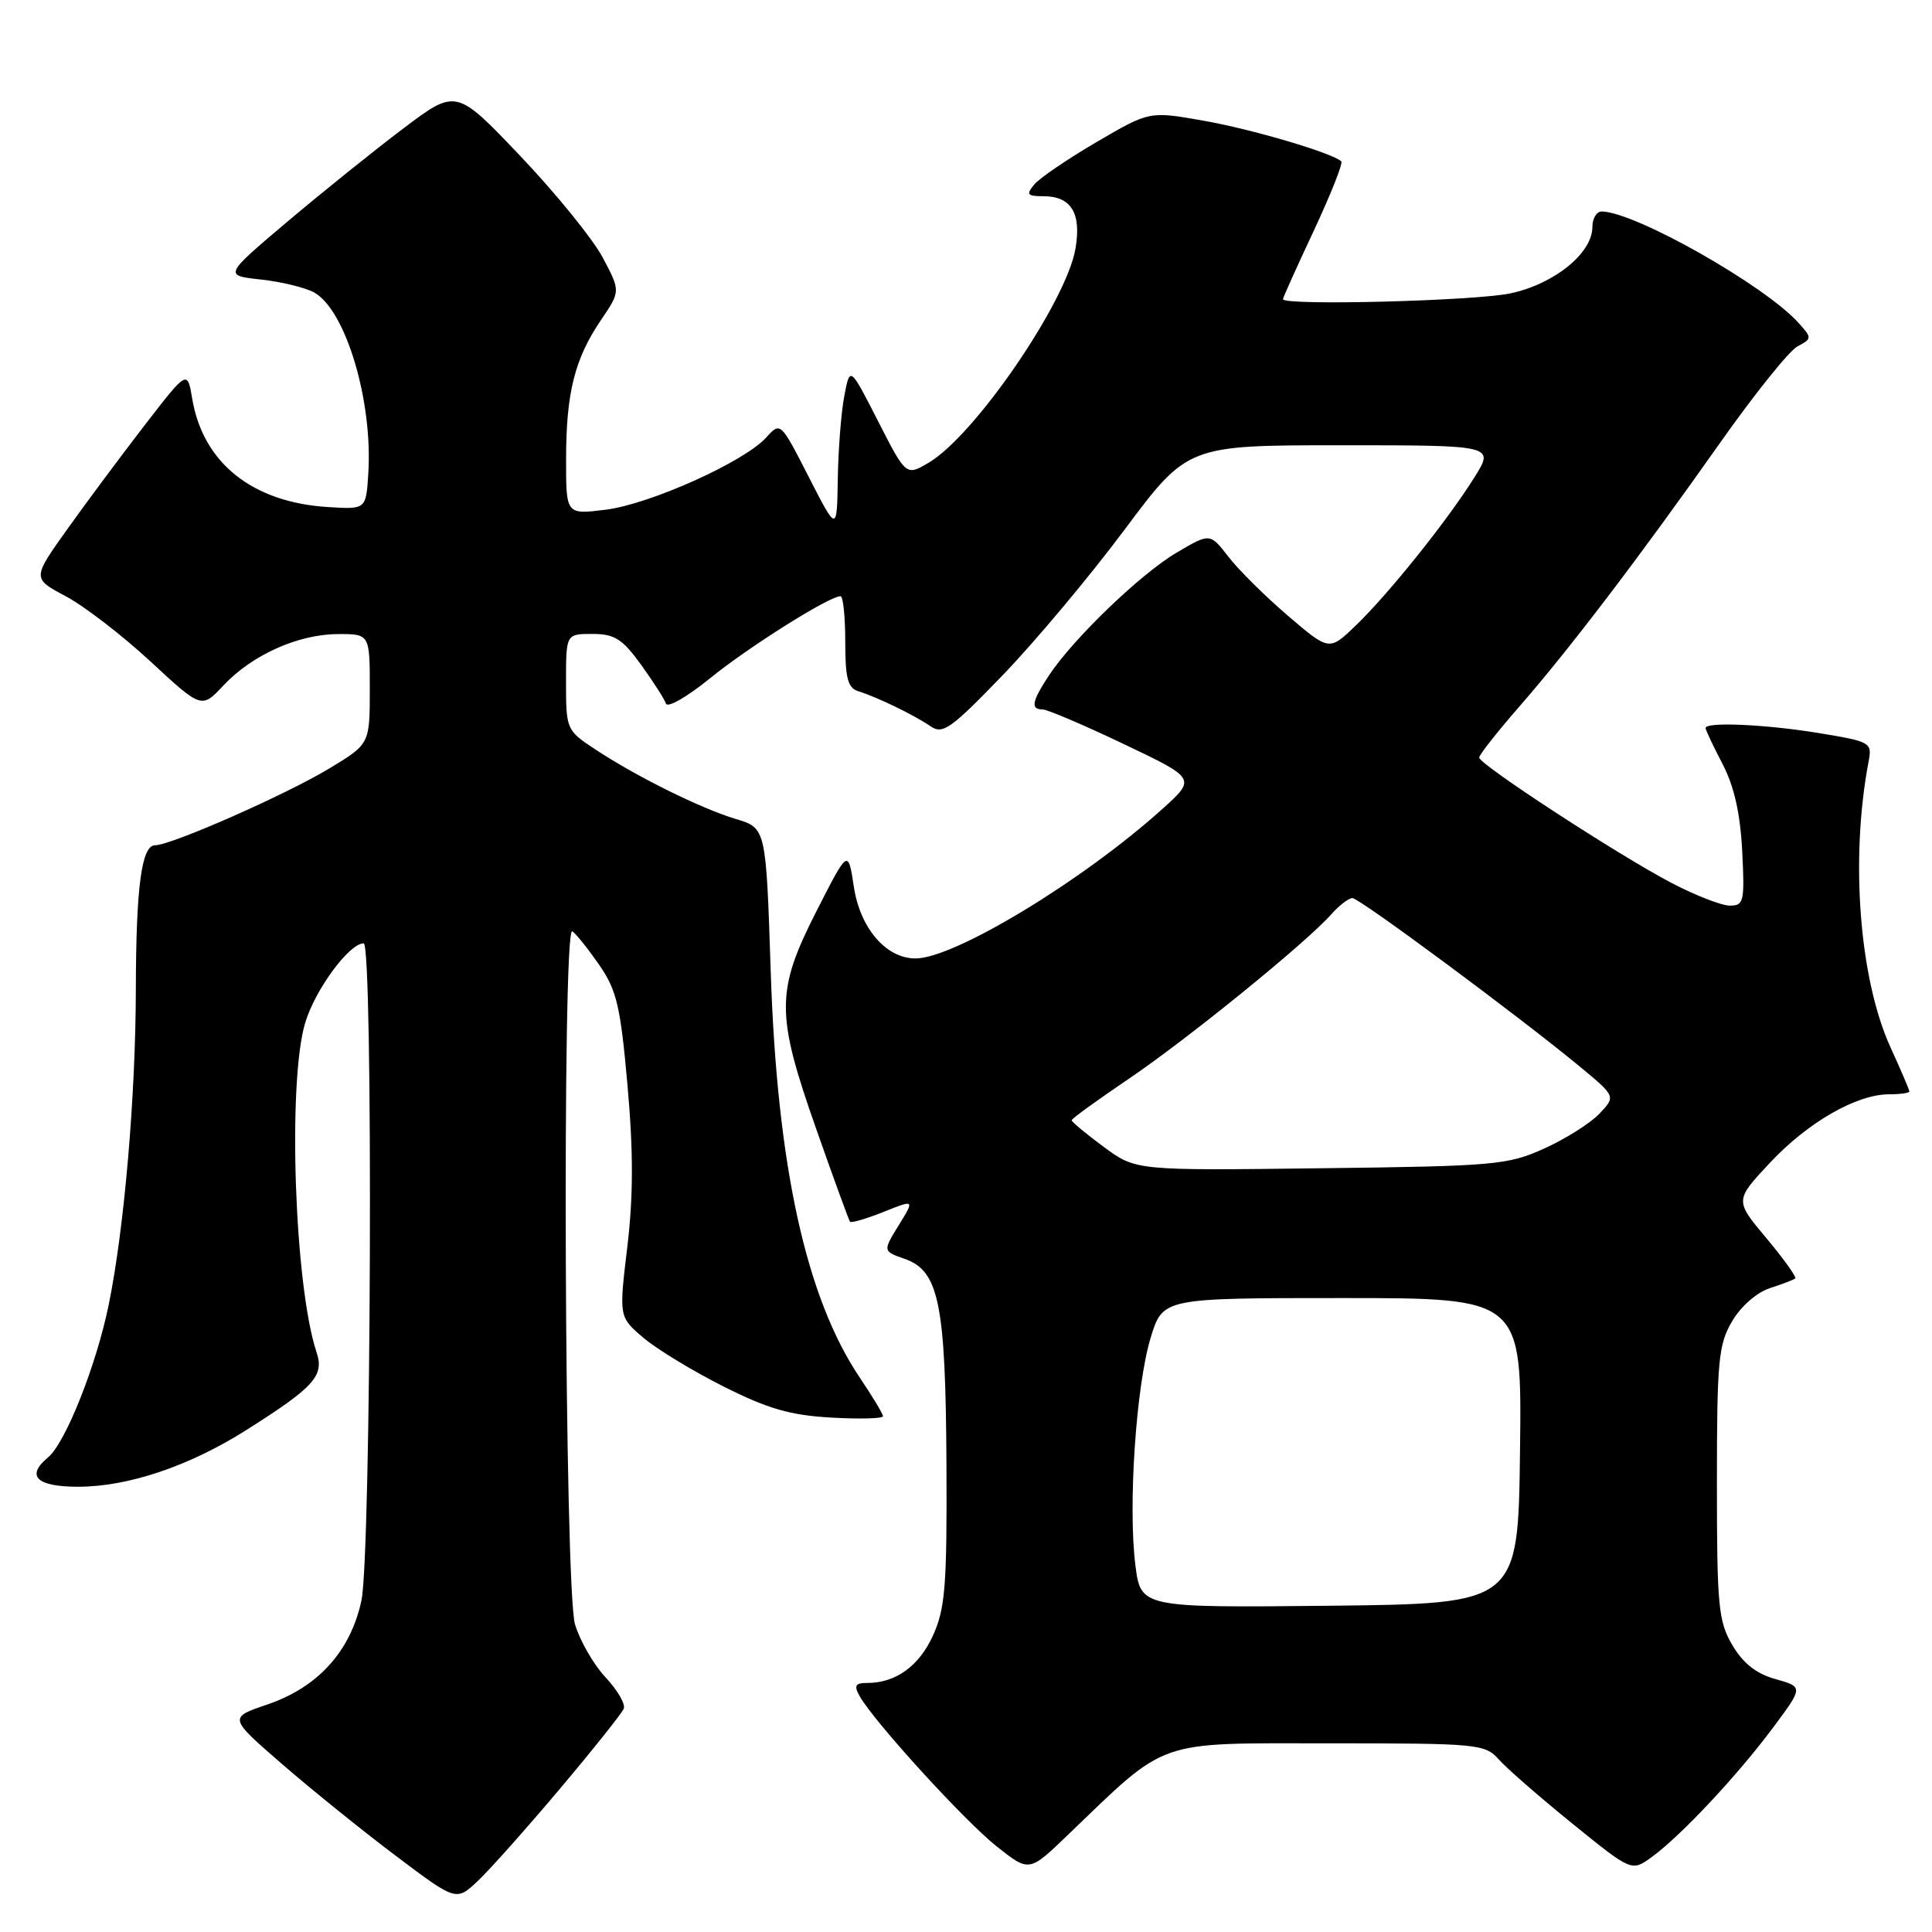 <?xml version="1.0" encoding="UTF-8" standalone="no"?>
<!DOCTYPE svg PUBLIC "-//W3C//DTD SVG 1.1//EN" "http://www.w3.org/Graphics/SVG/1.1/DTD/svg11.dtd" >
<svg xmlns="http://www.w3.org/2000/svg" xmlns:xlink="http://www.w3.org/1999/xlink" version="1.1" viewBox="0 0 256 256">
 <g >
 <path fill="currentColor"
d=" M 74.21 237.00 C 78.61 231.78 82.41 227.01 82.65 226.41 C 82.90 225.80 81.81 223.93 80.23 222.25 C 78.66 220.57 76.84 217.41 76.19 215.23 C 74.80 210.59 74.46 122.55 75.83 123.40 C 76.29 123.68 77.88 125.67 79.37 127.81 C 81.72 131.20 82.21 133.27 83.15 143.84 C 83.93 152.63 83.92 158.52 83.12 165.24 C 82.01 174.50 82.01 174.50 85.25 177.26 C 87.04 178.78 91.83 181.69 95.90 183.73 C 101.76 186.68 104.72 187.53 110.15 187.84 C 113.92 188.05 117.00 187.97 117.00 187.66 C 117.00 187.35 115.63 185.07 113.95 182.58 C 106.80 171.98 102.96 154.48 102.12 128.61 C 101.50 109.72 101.50 109.72 97.50 108.52 C 92.88 107.14 84.29 102.88 78.80 99.25 C 75.06 96.77 75.00 96.63 75.00 90.37 C 75.00 84.00 75.00 84.00 78.49 84.00 C 81.43 84.00 82.46 84.65 84.93 88.06 C 86.55 90.30 88.04 92.63 88.24 93.23 C 88.45 93.84 91.10 92.31 94.13 89.84 C 99.20 85.72 109.88 79.00 111.37 79.00 C 111.72 79.00 112.00 81.71 112.00 85.03 C 112.00 89.90 112.34 91.17 113.75 91.60 C 116.26 92.38 121.20 94.78 123.31 96.24 C 124.91 97.35 126.01 96.57 132.83 89.50 C 137.08 85.10 144.34 76.44 148.96 70.25 C 157.36 59.00 157.36 59.00 177.69 59.00 C 198.03 59.00 198.03 59.00 195.37 63.25 C 191.80 68.96 183.98 78.72 179.65 82.88 C 176.13 86.27 176.13 86.27 170.67 81.60 C 167.66 79.03 164.11 75.51 162.77 73.77 C 160.33 70.62 160.33 70.62 155.92 73.22 C 151.15 76.02 142.19 84.65 138.99 89.50 C 136.73 92.93 136.53 94.00 138.13 94.00 C 138.76 94.00 143.60 96.06 148.88 98.58 C 158.50 103.16 158.50 103.16 154.00 107.21 C 143.45 116.71 126.45 127.00 121.31 127.00 C 117.41 127.00 113.97 123.00 113.14 117.50 C 112.38 112.50 112.38 112.50 108.19 120.73 C 102.79 131.34 102.78 134.33 108.17 149.64 C 110.46 156.16 112.47 161.67 112.63 161.88 C 112.79 162.08 114.78 161.50 117.06 160.59 C 121.20 158.93 121.20 158.93 119.08 162.36 C 116.97 165.79 116.97 165.79 119.88 166.81 C 124.42 168.39 125.30 172.73 125.41 194.02 C 125.49 210.04 125.25 213.11 123.65 216.66 C 121.81 220.75 118.71 223.00 114.92 223.00 C 113.32 223.00 113.12 223.34 113.91 224.75 C 115.81 228.13 127.83 241.31 132.08 244.67 C 136.37 248.07 136.37 248.07 141.43 243.20 C 154.87 230.30 152.89 231.00 176.03 231.00 C 195.87 231.00 196.77 231.08 198.60 233.14 C 199.64 234.31 204.03 238.14 208.35 241.64 C 216.20 248.00 216.20 248.00 218.85 246.08 C 222.67 243.31 230.13 235.36 234.87 229.01 C 238.96 223.53 238.96 223.53 235.27 222.49 C 232.71 221.78 230.97 220.40 229.54 217.98 C 227.69 214.82 227.50 212.83 227.50 196.50 C 227.50 180.27 227.70 178.16 229.51 175.08 C 230.67 173.10 232.78 171.25 234.51 170.69 C 236.15 170.16 237.67 169.58 237.88 169.40 C 238.08 169.23 236.37 166.83 234.06 164.07 C 229.86 159.06 229.86 159.06 234.53 154.07 C 239.55 148.71 246.00 145.00 250.32 145.00 C 251.79 145.00 253.00 144.83 253.00 144.62 C 253.00 144.41 251.88 141.80 250.52 138.82 C 246.37 129.75 245.14 113.83 247.60 100.90 C 248.08 98.39 247.87 98.27 241.10 97.15 C 234.00 95.98 226.00 95.62 226.00 96.47 C 226.00 96.73 227.01 98.86 228.24 101.22 C 229.78 104.17 230.59 107.75 230.85 112.75 C 231.19 119.47 231.07 120.00 229.21 120.00 C 228.11 120.00 224.61 118.63 221.44 116.97 C 214.29 113.21 196.00 101.28 196.00 100.38 C 196.00 100.02 198.40 96.97 201.33 93.61 C 207.99 85.98 217.27 73.78 227.93 58.66 C 232.46 52.24 237.06 46.50 238.16 45.91 C 240.11 44.87 240.11 44.78 238.33 42.80 C 233.86 37.82 216.72 28.11 212.25 28.02 C 211.56 28.01 211.00 28.93 211.00 30.08 C 211.00 33.54 205.96 37.63 200.15 38.87 C 195.44 39.88 170.00 40.53 170.00 39.64 C 170.00 39.44 171.84 35.35 174.09 30.56 C 176.33 25.76 177.97 21.64 177.73 21.39 C 176.62 20.29 165.85 17.10 159.40 15.98 C 152.30 14.73 152.30 14.73 145.32 18.81 C 141.48 21.06 137.75 23.59 137.04 24.45 C 135.94 25.78 136.11 26.00 138.26 26.00 C 141.93 26.00 143.31 28.23 142.51 32.92 C 141.32 39.97 129.18 57.69 123.07 61.30 C 120.06 63.08 120.06 63.08 116.34 55.79 C 112.62 48.50 112.62 48.50 111.87 52.50 C 111.45 54.70 111.07 59.65 111.01 63.50 C 110.90 70.50 110.90 70.50 107.16 63.19 C 103.42 55.88 103.42 55.88 101.52 57.98 C 98.60 61.20 86.12 66.81 80.25 67.54 C 75.00 68.19 75.00 68.19 75.01 60.84 C 75.01 52.06 76.15 47.54 79.63 42.41 C 82.23 38.58 82.23 38.58 79.86 34.12 C 78.56 31.67 73.66 25.63 68.97 20.70 C 60.45 11.74 60.45 11.74 53.47 17.00 C 49.64 19.89 42.71 25.46 38.07 29.38 C 29.65 36.50 29.65 36.50 34.57 37.04 C 37.28 37.33 40.45 38.11 41.62 38.75 C 45.81 41.08 49.42 53.14 48.80 62.77 C 48.50 67.50 48.50 67.50 43.50 67.19 C 33.46 66.58 26.91 61.37 25.47 52.84 C 24.83 49.02 24.83 49.02 19.24 56.25 C 16.17 60.23 11.54 66.44 8.96 70.06 C 4.26 76.64 4.26 76.64 8.70 79.00 C 11.14 80.29 16.19 84.18 19.92 87.63 C 26.71 93.92 26.71 93.92 29.60 90.83 C 33.41 86.78 39.48 84.05 44.75 84.02 C 49.00 84.00 49.00 84.00 49.00 91.29 C 49.00 98.58 49.00 98.58 43.66 101.81 C 37.95 105.27 22.69 112.00 20.55 112.00 C 18.76 112.00 18.03 117.51 18.00 131.00 C 17.98 145.23 16.47 162.77 14.41 172.86 C 12.77 180.90 8.68 191.19 6.37 193.11 C 3.39 195.58 4.83 197.00 10.34 197.00 C 17.00 197.00 25.09 194.27 32.67 189.47 C 41.66 183.78 42.99 182.30 41.94 179.16 C 39.02 170.41 38.09 143.35 40.44 135.52 C 41.77 131.11 46.27 125.00 48.19 125.00 C 49.47 125.00 49.19 206.02 47.89 212.09 C 46.44 218.82 42.12 223.59 35.38 225.87 C 30.29 227.60 30.29 227.60 37.39 233.76 C 41.30 237.15 48.09 242.63 52.48 245.93 C 60.45 251.94 60.45 251.94 63.33 249.22 C 64.92 247.72 69.81 242.22 74.21 237.00 Z  M 150.44 207.35 C 149.46 199.52 150.54 183.58 152.47 177.25 C 154.08 172.00 154.08 172.00 177.87 172.00 C 201.66 172.00 201.66 172.00 201.41 192.25 C 201.16 212.50 201.16 212.50 176.16 212.77 C 151.15 213.03 151.15 213.03 150.44 207.35 Z  M 146.25 151.97 C 143.91 150.24 142.00 148.65 142.00 148.44 C 142.00 148.23 145.37 145.79 149.49 143.00 C 157.23 137.78 173.05 124.94 176.40 121.15 C 177.45 119.97 178.71 119.00 179.20 119.00 C 180.13 119.00 201.16 134.58 209.30 141.30 C 214.10 145.27 214.10 145.27 211.95 147.55 C 210.77 148.81 207.48 150.89 204.65 152.17 C 199.78 154.37 198.17 154.52 175.00 154.80 C 150.50 155.11 150.50 155.11 146.25 151.97 Z "/>
</g>
</svg>